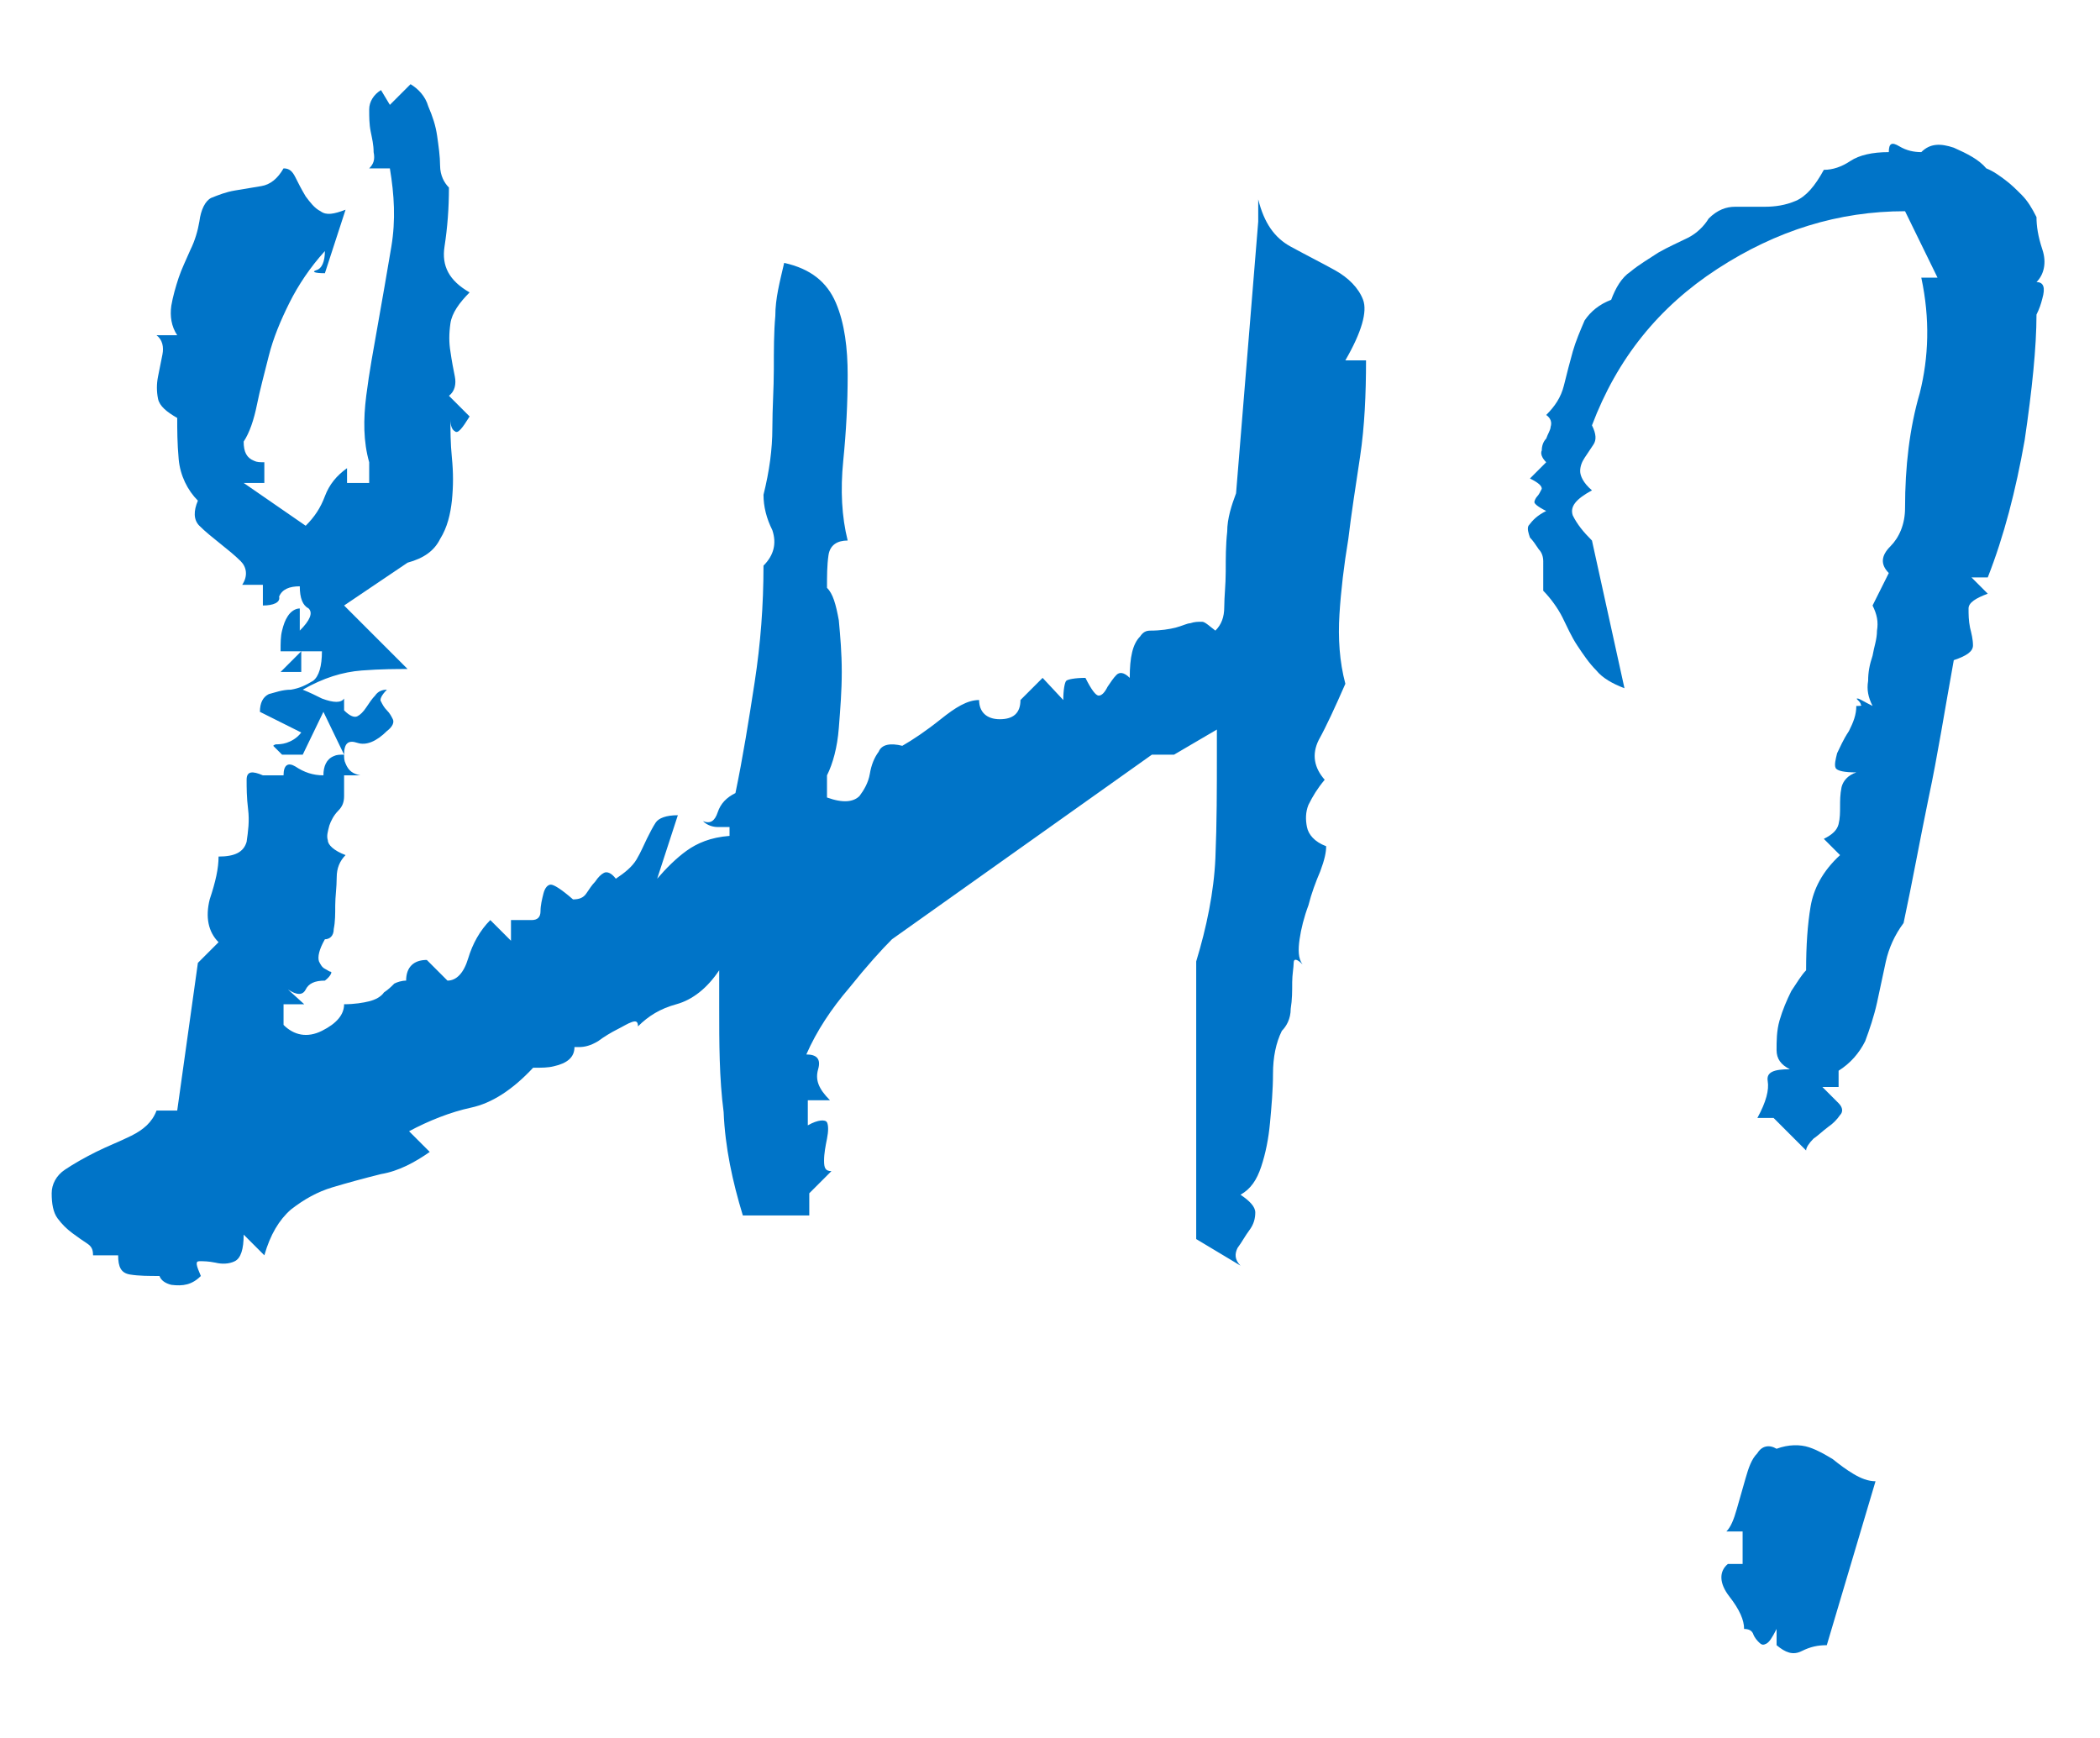 <?xml version="1.0" encoding="utf-8"?>
<!-- Generator: Adobe Illustrator 25.0.1, SVG Export Plug-In . SVG Version: 6.00 Build 0)  -->
<svg version="1.1" id="Layer_1" xmlns="http://www.w3.org/2000/svg" xmlns:xlink="http://www.w3.org/1999/xlink" x="0px" y="0px"
	 viewBox="0 0 142.2 117.7" style="enable-background:new 0 0 142.2 117.7;" xml:space="preserve">
<style type="text/css">
	.st0{fill:#0074C8;}
</style>
<g>
	<path class="st0" d="M48.7,68.2v-2.5c-0.8,1.2-1.8,2-2.9,2.3c-1.1,0.3-1.9,0.8-2.6,1.5c0-0.3-0.1-0.4-0.4-0.3
		c-0.3,0.1-0.6,0.3-1,0.5c-0.4,0.2-0.9,0.5-1.3,0.8c-0.5,0.3-0.9,0.4-1.3,0.4h-0.3c0,0.7-0.5,1.1-1.4,1.3c-0.4,0.1-0.8,0.1-1.4,0.1
		c-1.4,1.5-2.8,2.4-4.2,2.7c-1.4,0.3-2.9,0.9-4.2,1.6l1.4,1.4c-1,0.7-2.1,1.3-3.3,1.5c-1.2,0.3-2.3,0.6-3.3,0.9
		c-1,0.3-1.9,0.8-2.8,1.5c-0.8,0.7-1.4,1.7-1.8,3.1l-1.4-1.4c0,1-0.2,1.6-0.6,1.8c-0.4,0.2-0.9,0.2-1.3,0.1
		c-0.5-0.1-0.8-0.1-1.1-0.1c-0.3,0-0.2,0.3,0.1,1c-0.6,0.6-1.2,0.7-2,0.6c-0.4-0.1-0.7-0.3-0.8-0.6c-0.7,0-1.4,0-2-0.1
		c-0.6-0.1-0.8-0.5-0.8-1.3H6.3c0-0.4-0.1-0.6-0.4-0.8c-0.3-0.2-0.6-0.4-1-0.7c-0.4-0.3-0.7-0.6-1-1c-0.3-0.4-0.4-1-0.4-1.7
		c0-0.6,0.3-1.2,0.9-1.6c0.6-0.4,1.3-0.8,2.1-1.2c0.8-0.4,1.6-0.7,2.4-1.1c0.8-0.4,1.4-0.9,1.7-1.7H12l1.4-10l1.4-1.4
		c-0.7-0.7-0.9-1.7-0.6-2.9c0.4-1.2,0.6-2.1,0.6-2.9c1.1,0,1.7-0.3,1.9-1c0.1-0.7,0.2-1.4,0.1-2.2c-0.1-0.8-0.1-1.5-0.1-2
		c0-0.6,0.4-0.6,1.1-0.3h1.4c0-0.7,0.3-0.9,0.8-0.6c0.6,0.4,1.2,0.6,1.9,0.6c0-0.6,0.2-1.1,0.7-1.3c0.2-0.1,0.4-0.1,0.7-0.1
		l-1.4-2.9l-1.4,2.9h-1.4c-0.4-0.4-0.6-0.6-0.6-0.6c0,0,0.1-0.1,0.2-0.1c0.1,0,0.4,0,0.7-0.1c0.3-0.1,0.7-0.3,1-0.7l-2.8-1.4
		c0-0.6,0.2-1,0.6-1.2c0.4-0.1,0.9-0.3,1.5-0.3c0.6-0.1,1-0.3,1.5-0.6c0.4-0.3,0.6-1,0.6-2h-1.4v1.4h-1.4l1.4-1.4h-1.4
		c0-0.6,0-1,0.1-1.4c0.1-0.4,0.2-0.7,0.4-1c0.2-0.3,0.5-0.5,0.8-0.5v1.5c0.7-0.7,0.9-1.2,0.6-1.5c-0.4-0.2-0.6-0.7-0.6-1.5
		c-0.7,0-1.2,0.2-1.4,0.7C19,40.8,18.5,41,17.8,41v-1.4h-1.4c0.4-0.6,0.3-1.2-0.1-1.6c-0.4-0.4-0.9-0.8-1.4-1.2
		c-0.5-0.4-1-0.8-1.4-1.2c-0.4-0.4-0.4-1-0.1-1.7c-0.7-0.7-1.2-1.7-1.3-2.8c-0.1-1.1-0.1-2-0.1-2.8c-0.7-0.4-1.2-0.8-1.3-1.3
		c-0.1-0.5-0.1-1,0-1.5c0.1-0.5,0.2-1,0.3-1.5c0.1-0.5,0-1-0.4-1.3H12c-0.4-0.6-0.5-1.3-0.4-2c0.1-0.6,0.3-1.3,0.5-1.9
		c0.2-0.6,0.5-1.2,0.8-1.9c0.3-0.6,0.5-1.3,0.6-1.9c0.1-0.8,0.4-1.4,0.8-1.6c0.5-0.2,1-0.4,1.6-0.5c0.6-0.1,1.2-0.2,1.8-0.3
		c0.6-0.1,1.1-0.5,1.5-1.2c0.4,0,0.6,0.2,0.8,0.6c0.2,0.4,0.4,0.8,0.7,1.3c0.3,0.4,0.6,0.8,1,1c0.4,0.3,0.9,0.2,1.7-0.1l-1.4,4.3
		c-0.7,0-0.9-0.1-0.6-0.2c0.4-0.1,0.6-0.6,0.6-1.3c-1,1.1-1.8,2.3-2.4,3.5c-0.6,1.2-1.1,2.4-1.4,3.6c-0.3,1.2-0.6,2.3-0.8,3.3
		c-0.2,1-0.5,1.9-0.9,2.5c0,0.7,0.2,1.1,0.7,1.3c0.2,0.1,0.4,0.1,0.7,0.1v1.4h-1.4l4.2,2.9c0.6-0.6,1-1.2,1.3-2
		c0.3-0.8,0.8-1.4,1.5-1.9v1h1.5v-1.4c-0.4-1.4-0.4-2.9-0.2-4.5c0.2-1.6,0.5-3.2,0.8-4.9c0.3-1.7,0.6-3.4,0.9-5.2
		c0.3-1.8,0.2-3.5-0.1-5.3h-1.4c0.3-0.3,0.4-0.6,0.3-1.1c0-0.5-0.1-0.9-0.2-1.4c-0.1-0.5-0.1-1-0.1-1.5c0-0.5,0.3-1,0.8-1.3l0.6,1
		l1.4-1.4C28.3,6,28.8,6.5,29,7.2c0.3,0.7,0.5,1.3,0.6,2c0.1,0.7,0.2,1.4,0.2,2c0,0.7,0.3,1.2,0.6,1.5c0,1.4-0.1,2.7-0.3,4
		c-0.2,1.3,0.3,2.3,1.7,3.1c-0.7,0.7-1.2,1.4-1.3,2.1c-0.1,0.7-0.1,1.3,0,1.9c0.1,0.7,0.2,1.2,0.3,1.7c0.1,0.5,0,1-0.4,1.3l1.4,1.4
		c-0.5,0.8-0.8,1.2-1,1c-0.2-0.1-0.3-0.4-0.3-0.8c0,0.7,0,1.6,0.1,2.6c0.1,1,0.1,1.9,0,2.9c-0.1,0.9-0.3,1.8-0.8,2.6
		c-0.4,0.8-1.1,1.3-2.2,1.6L23.3,41l4.3,4.3c-0.7,0-1.8,0-3.1,0.1c-1.3,0.1-2.6,0.5-4,1.3c0.5,0.2,0.9,0.4,1.3,0.6
		c0.8,0.3,1.3,0.3,1.5,0v0.8c0.4,0.4,0.7,0.5,0.9,0.4c0.2-0.1,0.4-0.3,0.6-0.6c0.2-0.3,0.4-0.6,0.6-0.8c0.2-0.3,0.5-0.4,0.8-0.4
		c-0.4,0.4-0.5,0.7-0.4,0.8c0.1,0.2,0.2,0.4,0.4,0.6c0.2,0.2,0.3,0.4,0.4,0.6c0.1,0.2,0,0.5-0.4,0.8c-0.7,0.7-1.4,1-2,0.8
		c-0.6-0.2-0.9,0-0.9,0.8c0,0.2,0,0.4,0.1,0.6c0.2,0.5,0.5,0.7,1,0.8h-1.1v1.4c0,0.4-0.1,0.7-0.4,1c-0.3,0.3-0.5,0.7-0.6,1
		c-0.1,0.4-0.2,0.7-0.1,1c0,0.3,0.4,0.7,1.2,1c-0.4,0.4-0.6,0.9-0.6,1.5c0,0.7-0.1,1.3-0.1,1.9c0,0.6,0,1.1-0.1,1.6
		c0,0.5-0.3,0.7-0.6,0.7c-0.4,0.7-0.5,1.2-0.4,1.5c0.1,0.2,0.2,0.4,0.4,0.5c0.2,0.1,0.3,0.2,0.4,0.2c0.1,0,0,0.3-0.4,0.6
		c-0.7,0-1.1,0.2-1.3,0.6c-0.2,0.4-0.6,0.4-1.2,0l1.1,1h-1.4v1.4c0.7,0.7,1.6,0.9,2.6,0.4c1-0.5,1.5-1.1,1.5-1.8
		c0.7,0,1.3-0.1,1.7-0.2c0.4-0.1,0.8-0.3,1-0.6c0.3-0.2,0.5-0.4,0.7-0.6c0.2-0.1,0.5-0.2,0.8-0.2c0-0.9,0.5-1.4,1.4-1.4l1.4,1.4
		c0.6,0,1.1-0.5,1.4-1.5c0.3-1,0.8-1.9,1.5-2.6l1.4,1.4v-1.4h1.4c0.4,0,0.6-0.2,0.6-0.6c0-0.4,0.1-0.8,0.2-1.2
		c0.1-0.4,0.3-0.6,0.5-0.6c0.2,0,0.7,0.3,1.5,1c0.4,0,0.7-0.1,0.9-0.4c0.2-0.3,0.4-0.6,0.6-0.8c0.2-0.3,0.4-0.5,0.6-0.6
		c0.2-0.1,0.5,0,0.8,0.4c0.6-0.4,1.1-0.8,1.4-1.3c0.3-0.5,0.5-1,0.7-1.4c0.2-0.4,0.4-0.8,0.6-1.1c0.2-0.3,0.7-0.5,1.5-0.5l-1.4,4.3
		c0.6-0.7,1.3-1.4,2-1.9c0.7-0.5,1.6-0.9,2.9-1v-0.6c-0.2,0-0.4,0-0.8,0c-0.3,0-0.7-0.1-1-0.4c0.5,0.2,0.8,0,1-0.6
		c0.2-0.6,0.6-1,1.2-1.3c0.5-2.4,0.9-4.9,1.3-7.5c0.4-2.6,0.6-5.2,0.6-7.9c0.7-0.7,0.9-1.5,0.6-2.4c-0.4-0.8-0.6-1.6-0.6-2.4
		c0.4-1.6,0.6-3.1,0.6-4.5c0-1.4,0.1-2.7,0.1-4c0-1.3,0-2.5,0.1-3.6c0-1.2,0.3-2.3,0.6-3.6c1.8,0.4,2.9,1.3,3.5,2.7
		c0.6,1.4,0.8,3.1,0.8,4.9c0,1.9-0.1,3.8-0.3,5.8c-0.2,2-0.1,3.8,0.3,5.4c-0.7,0-1.2,0.3-1.3,1c-0.1,0.7-0.1,1.4-0.1,2.2
		c0.4,0.4,0.6,1.1,0.8,2.2c0.1,1.1,0.2,2.2,0.2,3.5c0,1.3-0.1,2.5-0.2,3.8c-0.1,1.3-0.4,2.4-0.8,3.2v1.5c1.1,0.4,1.8,0.3,2.2-0.1
		c0.3-0.4,0.6-0.9,0.7-1.5c0.1-0.6,0.3-1.1,0.6-1.5c0.2-0.5,0.8-0.6,1.6-0.4c0.7-0.4,1.6-1,2.6-1.8c1-0.8,1.8-1.3,2.6-1.3
		c0,0.8,0.5,1.3,1.4,1.3c0.9,0,1.4-0.4,1.4-1.3l1.5-1.5l1.4,1.5c0-0.7,0.1-1.2,0.2-1.3c0.1-0.1,0.6-0.2,1.3-0.2
		c0.4,0.8,0.7,1.2,0.9,1.2c0.2,0,0.4-0.2,0.6-0.6c0.2-0.3,0.4-0.6,0.6-0.8c0.2-0.2,0.5-0.2,0.9,0.2c0-1.4,0.2-2.3,0.7-2.8
		c0.2-0.3,0.4-0.4,0.7-0.4c0.7,0,1.3-0.1,1.7-0.2c0.4-0.1,0.8-0.3,1-0.3c0.3-0.1,0.5-0.1,0.8-0.1c0.2,0,0.5,0.3,0.9,0.6
		c0.4-0.4,0.6-0.9,0.6-1.6c0-0.7,0.1-1.5,0.1-2.4c0-0.9,0-1.8,0.1-2.7c0-0.9,0.3-1.8,0.6-2.6L85.2,15v-1.5c0.4,1.6,1.1,2.6,2.2,3.2
		c1.1,0.6,2.1,1.1,3,1.6c0.9,0.5,1.6,1.2,1.9,2c0.3,0.8-0.1,2.2-1.2,4.1h1.4c0,2.3-0.1,4.5-0.4,6.5c-0.3,2-0.6,3.9-0.8,5.6
		c-0.3,1.8-0.5,3.5-0.6,5.1c-0.1,1.6,0,3.2,0.4,4.7c-0.7,1.6-1.3,2.9-1.8,3.8c-0.5,1-0.3,1.9,0.4,2.7c-0.5,0.6-0.8,1.1-1.1,1.7
		c-0.2,0.5-0.2,1-0.1,1.5c0.1,0.5,0.5,1,1.3,1.3c0,0.4-0.1,0.9-0.4,1.7c-0.3,0.7-0.6,1.5-0.8,2.3c-0.3,0.8-0.5,1.6-0.6,2.3
		c-0.1,0.7-0.1,1.3,0.2,1.7c-0.4-0.4-0.6-0.4-0.6-0.1c0,0.3-0.1,0.8-0.1,1.3c0,0.6,0,1.2-0.1,1.8c0,0.7-0.3,1.2-0.6,1.5
		c-0.4,0.8-0.6,1.8-0.6,2.9c0,1.1-0.1,2.2-0.2,3.3c-0.1,1.1-0.3,2.1-0.6,3c-0.3,0.9-0.7,1.5-1.4,1.9c0.6,0.4,1,0.8,1,1.2
		s-0.1,0.8-0.4,1.2c-0.3,0.4-0.5,0.8-0.8,1.2c-0.2,0.4-0.2,0.8,0.2,1.2L81,83.9V65.1c0.7-2.3,1.2-4.7,1.3-7c0.1-2.4,0.1-4.7,0.1-7
		v-1.7l-2.9,1.7h-1.5L60.4,63.6c-0.7,0.7-1.7,1.8-2.9,3.3c-1.2,1.4-2.2,2.9-2.9,4.5c0.7,0,1,0.3,0.8,1c-0.2,0.7,0,1.3,0.8,2.1h-1.5
		v1.7c0.7-0.4,1.2-0.4,1.3-0.2c0.1,0.2,0.1,0.6,0,1.1c-0.1,0.5-0.2,1-0.2,1.5c0,0.5,0.1,0.7,0.5,0.7l-1.5,1.5v1.5h-4.5
		c-0.7-2.3-1.2-4.6-1.3-7C48.7,73,48.7,70.6,48.7,68.2z"/>
	<path class="st0" d="M104.7,34.6c-0.6-0.3-0.8-0.5-0.8-0.6c0-0.1,0.1-0.3,0.2-0.4c0.1-0.1,0.2-0.3,0.3-0.5c0-0.2-0.2-0.4-0.8-0.7
		l1.1-1.1c-0.3-0.3-0.4-0.6-0.3-0.8c0-0.3,0.1-0.6,0.3-0.8c0.1-0.3,0.3-0.6,0.3-0.8c0.1-0.3,0-0.6-0.3-0.8c0.6-0.6,1-1.2,1.2-2
		c0.2-0.8,0.4-1.6,0.6-2.3c0.2-0.7,0.5-1.4,0.8-2.1c0.4-0.6,1-1.1,1.8-1.4c0.3-0.8,0.7-1.5,1.3-1.9c0.6-0.5,1.3-0.9,1.9-1.3
		c0.7-0.4,1.4-0.7,2-1c0.6-0.3,1.1-0.8,1.4-1.3c0.6-0.6,1.2-0.8,1.8-0.8c0.6,0,1.3,0,2,0c0.7,0,1.4-0.1,2.1-0.4
		c0.7-0.3,1.3-1,1.9-2.1c0.6,0,1.2-0.2,1.8-0.6c0.6-0.4,1.5-0.6,2.6-0.6c0-0.6,0.2-0.7,0.7-0.4c0.5,0.3,1,0.4,1.5,0.4
		c0.6-0.6,1.3-0.6,2.2-0.3c0.9,0.4,1.7,0.8,2.2,1.4c0.5,0.2,0.9,0.5,1.3,0.8c0.4,0.3,0.7,0.6,1.1,1c0.4,0.4,0.7,0.9,1,1.5
		c0,0.6,0.1,1.3,0.4,2.2c0.3,0.9,0.1,1.7-0.4,2.2c0.5,0,0.6,0.4,0.4,1.1c-0.1,0.4-0.2,0.7-0.4,1.1c0,2.2-0.3,5.1-0.8,8.5
		c-0.6,3.4-1.4,6.5-2.5,9.3h-1.1l1.1,1.1c-0.8,0.3-1.3,0.6-1.3,1c0,0.4,0,0.8,0.1,1.3c0.1,0.4,0.2,0.8,0.2,1.2c0,0.4-0.4,0.7-1.3,1
		c-0.6,3.3-1.1,6.5-1.7,9.3c-0.6,2.9-1.1,5.7-1.7,8.5c-0.6,0.8-1,1.7-1.2,2.6c-0.2,0.9-0.4,1.9-0.6,2.8c-0.2,0.9-0.5,1.8-0.8,2.6
		c-0.4,0.8-1,1.5-1.8,2v1.1h-1.1l1.1,1.1c0.3,0.3,0.3,0.6,0.1,0.8c-0.2,0.3-0.5,0.6-0.8,0.8c-0.4,0.3-0.7,0.6-1,0.8
		c-0.3,0.3-0.5,0.6-0.5,0.8l-2.2-2.2h-1.1c0.6-1.1,0.8-1.9,0.7-2.5c-0.1-0.6,0.4-0.8,1.5-0.8c-0.6-0.3-0.9-0.7-0.9-1.3
		c0-0.6,0-1.3,0.2-2c0.2-0.7,0.5-1.4,0.8-2c0.4-0.6,0.7-1.1,1-1.4c0-1.7,0.1-3.1,0.3-4.3c0.2-1.2,0.8-2.4,2-3.5l-1.1-1.1
		c0.6-0.3,0.9-0.6,1-1c0.1-0.4,0.1-0.8,0.1-1.2c0-0.4,0-0.8,0.1-1.3c0.1-0.4,0.4-0.8,1-1c-0.8,0-1.3-0.1-1.4-0.3
		c-0.1-0.2,0-0.6,0.1-1c0.2-0.4,0.4-0.9,0.8-1.5c0.3-0.6,0.5-1.1,0.5-1.7c0.3,0,0.4,0,0.3-0.1c0-0.1-0.1-0.2-0.2-0.3
		c-0.1-0.1-0.1-0.1,0-0.1c0.1,0,0.4,0.2,1,0.5c-0.3-0.6-0.4-1.1-0.3-1.7c0-0.6,0.1-1.1,0.3-1.7c0.1-0.6,0.3-1.1,0.3-1.7
		c0.1-0.6,0-1.1-0.3-1.7l1.1-2.2c-0.6-0.6-0.5-1.2,0.1-1.8c0.6-0.6,1-1.5,1-2.6c0-2.8,0.3-5.4,1-7.8c0.6-2.4,0.7-5,0.1-7.8h1.1
		l-2.2-4.5c-4.5,0-8.7,1.3-12.7,3.9c-4,2.6-6.8,6.1-8.5,10.6c0.3,0.6,0.3,1,0.1,1.3c-0.2,0.3-0.4,0.6-0.6,0.9
		c-0.2,0.3-0.3,0.6-0.3,0.9c0,0.3,0.2,0.8,0.8,1.3c-1.1,0.6-1.5,1.1-1.3,1.7c0.3,0.6,0.7,1.1,1.3,1.7l2.2,10
		c-0.8-0.3-1.5-0.7-1.9-1.2c-0.5-0.5-0.9-1.1-1.3-1.7c-0.4-0.6-0.7-1.3-1-1.9c-0.3-0.6-0.8-1.3-1.3-1.8V38c0-0.3-0.1-0.6-0.3-0.8
		c-0.2-0.3-0.4-0.6-0.6-0.8c-0.1-0.3-0.2-0.6-0.1-0.8C103.8,35.2,104.1,34.9,104.7,34.6z M118,105.9v-2.2h-1.1
		c0.3-0.3,0.5-0.8,0.7-1.5c0.2-0.7,0.4-1.4,0.6-2.1c0.2-0.7,0.4-1.3,0.8-1.7c0.3-0.5,0.8-0.6,1.3-0.3c0.8-0.3,1.6-0.3,2.2-0.1
		c0.6,0.2,1.1,0.5,1.6,0.8c0.5,0.4,0.9,0.7,1.4,1c0.5,0.3,1,0.5,1.5,0.5l-3.3,11.1c-0.6,0-1.1,0.1-1.7,0.4c-0.6,0.3-1.1,0.1-1.7-0.4
		v-1.1c-0.3,0.6-0.5,0.9-0.7,1c-0.2,0.1-0.3,0.1-0.5-0.1c-0.1-0.1-0.3-0.3-0.4-0.6c-0.1-0.2-0.3-0.3-0.6-0.3c0-0.6-0.3-1.3-1-2.2
		c-0.7-0.9-0.7-1.7-0.1-2.2H118z"/>
</g>
</svg>

